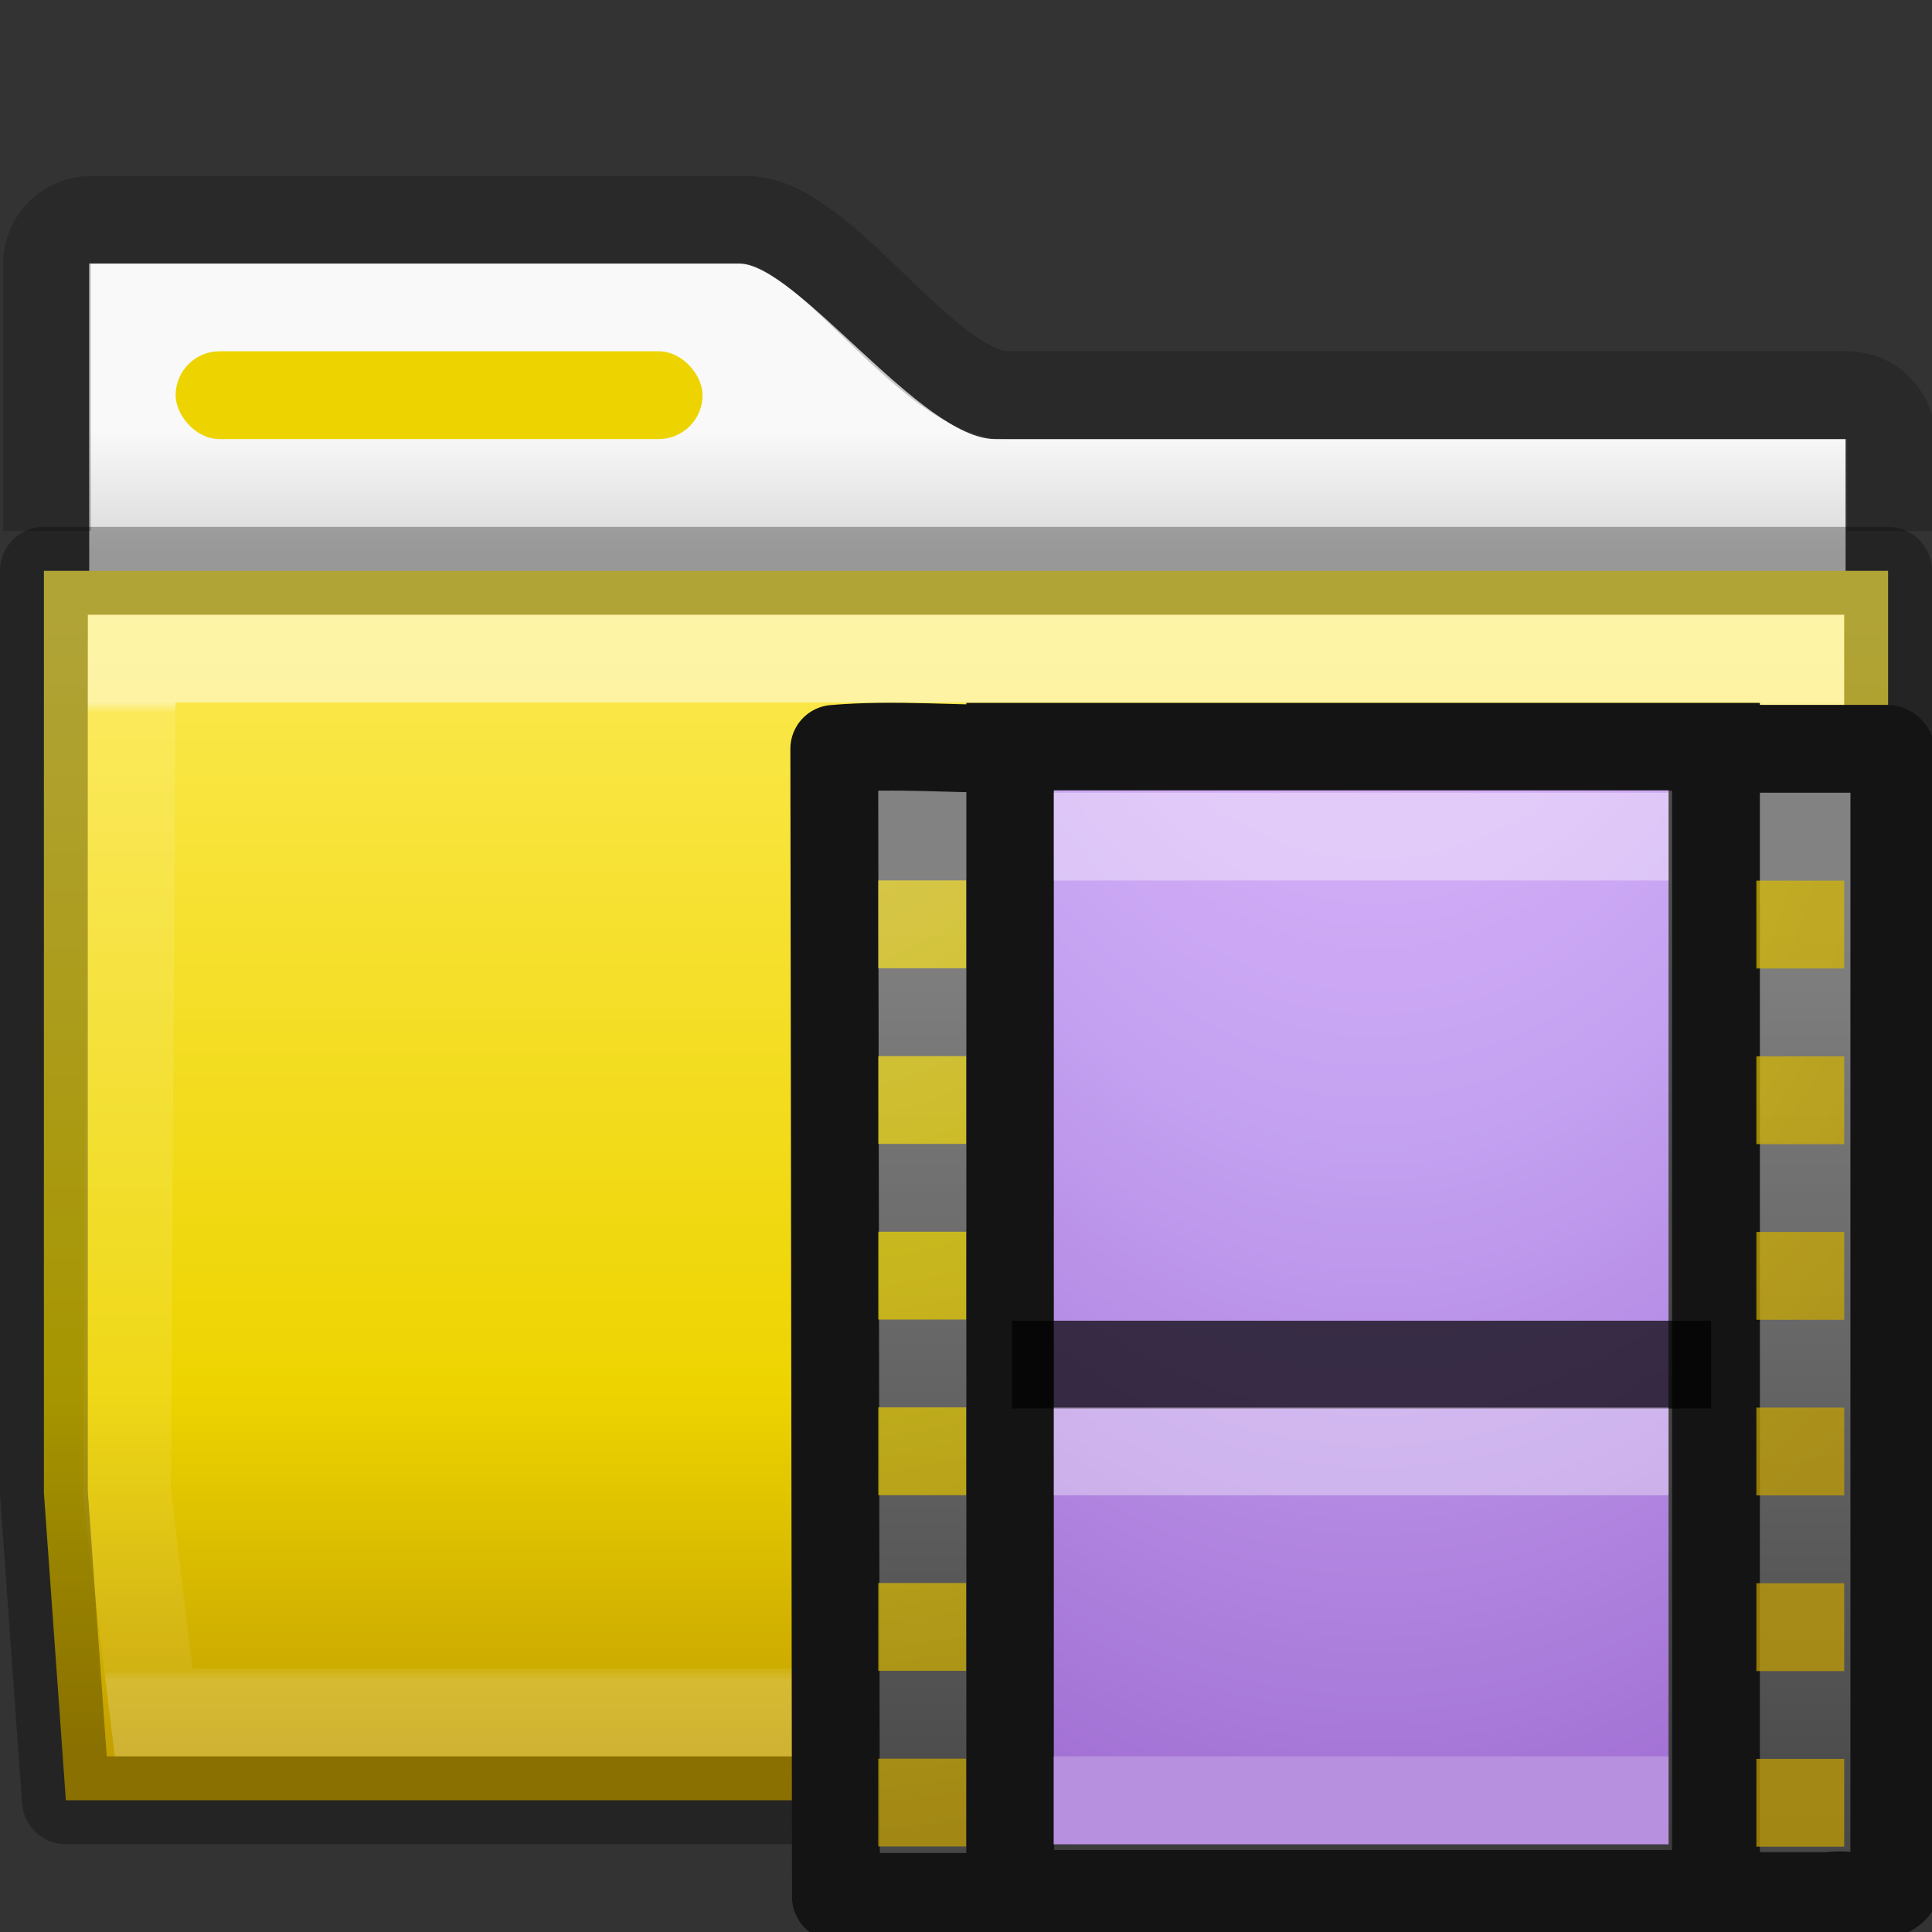 <?xml version="1.0" encoding="UTF-8" standalone="no"?>
<svg
   xmlns:dc="http://purl.org/dc/elements/1.1/"
   xmlns:cc="http://creativecommons.org/ns#"
   xmlns:rdf="http://www.w3.org/1999/02/22-rdf-syntax-ns#"
   xmlns:svg="http://www.w3.org/2000/svg"
   xmlns="http://www.w3.org/2000/svg"
   xmlns:xlink="http://www.w3.org/1999/xlink"
   version="1.1"
   width="22"
   height="22"
   id="svg10994">
  <rect width="100%" height="100%" fill="#333333" stroke="none"/>
  <defs
     id="defs10996">
    <linearGradient
       id="linearGradient4280">
      <stop
         style="stop-color:#000000;stop-opacity:0.318"
         offset="0"
         id="stop4282" />
      <stop
         style="stop-color:#000000;stop-opacity:0.239"
         offset="1"
         id="stop4284" />
    </linearGradient>
    <linearGradient
       x1="27.557"
       y1="6.035"
       x2="27.557"
       y2="21.387"
       id="linearGradient4440-9"
       xlink:href="#linearGradient3454-2-5-0-3-4-1"
       gradientUnits="userSpaceOnUse"
       gradientTransform="matrix(0.628,0,0,0.725,1.973,3.627)" />
    <linearGradient
       id="linearGradient3454-2-5-0-3-4-1">
      <stop
         id="stop3456-4-9-38-1-8-8"
         style="stop-color:#ffffff;stop-opacity:1"
         offset="0" />
      <stop
         id="stop3458-39-80-3-5-5-8"
         style="stop-color:#ffffff;stop-opacity:0.235"
         offset="0.01" />
      <stop
         id="stop3460-7-0-2-4-2-7"
         style="stop-color:#ffffff;stop-opacity:0.157"
         offset="0.99" />
      <stop
         id="stop3462-0-9-8-7-2-3"
         style="stop-color:#ffffff;stop-opacity:0.392"
         offset="1" />
    </linearGradient>
    <linearGradient
       id="linearGradient4646-7-4-3-5-6">
      <stop
         id="stop4648-8-0-3-6-5"
         style="stop-color:#f9f9f9;stop-opacity:1"
         offset="0" />
      <stop
         id="stop4650-1-7-3-4-8"
         style="stop-color:#d8d8d8;stop-opacity:1"
         offset="1" />
    </linearGradient>
    <linearGradient
       x1="-103.578"
       y1="36.026"
       x2="-103.578"
       y2="13.286"
       id="linearGradient18155"
       xlink:href="#linearGradient4280"
       gradientUnits="userSpaceOnUse"
       gradientTransform="matrix(0.807,0,0,0.834,103.877,-9.07)" />
    <linearGradient
       x1="62.989"
       y1="13"
       x2="62.989"
       y2="16"
       id="linearGradient5899"
       xlink:href="#linearGradient4646-7-4-3-5-6"
       gradientUnits="userSpaceOnUse"
       gradientTransform="matrix(0.476,0,0,0.476,0.735,-1.286)" />
    <linearGradient
       x1="35.793"
       y1="17.118"
       x2="35.793"
       y2="43.761"
       id="linearGradient12481"
       xlink:href="#radialGradient2444"
       gradientUnits="userSpaceOnUse"
       gradientTransform="matrix(0.459,0,0,0.487,0.131,-1.402)" />
    <radialGradient
       id="radialGradient2444"
       gradientUnits="userSpaceOnUse"
       cy="14.113"
       cx="63.969"
       gradientTransform="matrix(1.565,-9.5143e-8,6.1772e-8,1.016,-59.149,8.146)"
       r="23.097">
      <stop
         id="stop3618"
         style="stop-color:#fce94f"
         offset="0" />
      <stop
         id="stop3270"
         style="stop-color:#edd400"
         offset="0.688" />
      <stop
         id="stop3620"
         style="stop-color:#c4a000"
         offset="1" />
    </radialGradient>
    <radialGradient
       id="radialGradient3960"
       xlink:href="#linearGradient7012-661-145-733-759-865-745-661-970-94-8"
       gradientUnits="userSpaceOnUse"
       cy="3.73"
       cx="-8.928"
       gradientTransform="matrix(3.091,-4.6969e-8,0,2.899,18.668,-8.652)"
       r="5.069" />
    <linearGradient
       id="linearGradient7012-661-145-733-759-865-745-661-970-94-8">
      <stop
         id="stop3618-8"
         style="stop-color:#fce94f"
         offset="0" />
      <stop
         id="stop3270-3"
         style="stop-color:#edd400"
         offset=".5" />
      <stop
         id="stop3620-3"
         style="stop-color:#c4a000"
         offset="1" />
    </linearGradient>
    <linearGradient
       id="linearGradient3043"
       y2="21.468"
       gradientUnits="userSpaceOnUse"
       x2="12.872"
       gradientTransform="matrix(0.658,0,0,0.667,7.392,6.815)"
       y1="5.056"
       x1="12.872">
      <stop
         id="stop3375-9"
         style="stop-color:#4d4d4d"
         offset="0" />
      <stop
         id="stop3377-1"
         style="stop-color:#3c3c3c"
         offset="1" />
    </linearGradient>
    <linearGradient
       id="linearGradient2959"
       y2="18.154"
       gradientUnits="userSpaceOnUse"
       x2="5.068"
       gradientTransform="matrix(0.853,0,0,0.856,7.353,6.354)"
       y1="4.504"
       x1="5.068">
      <stop
         id="stop3934"
         style="stop-color:#828282"
         offset="0" />
      <stop
         id="stop3936"
         style="stop-color:#434343"
         offset="1" />
    </linearGradient>
    <linearGradient
       id="linearGradient4330">
      <stop
         offset="0"
         style="stop-color:#f0c1ff;stop-opacity:1"
         id="stop4332" />
      <stop
         offset="0.262"
         style="stop-color:#c5a3f2;stop-opacity:1"
         id="stop4334" />
      <stop
         offset="0.705"
         style="stop-color:#7a36b1;stop-opacity:1"
         id="stop4336" />
      <stop
         offset="1"
         style="stop-color:#4c2d81;stop-opacity:1"
         id="stop4338" />
    </linearGradient>
    <radialGradient
       cx="-14.891"
       cy="11.546"
       r="20"
       fx="-14.891"
       fy="11.546"
       id="radialGradient3183-9"
       xlink:href="#linearGradient4330"
       gradientUnits="userSpaceOnUse"
       gradientTransform="matrix(6.7129555e-7,2.065,-1.25,0,30.091,32.614)" />
  </defs>
  <path
     id="rect4598"
     d="m 1.016,3 0,4.615 20,0 0,-2.615 -9.683,0 C 10.488,5 9.074,3 8.412,3 Z"
     style="color:#000000;clip-rule:nonzero;display:inline;overflow:visible;visibility:visible;opacity:1;isolation:auto;mix-blend-mode:normal;color-interpolation:sRGB;color-interpolation-filters:linearRGB;solid-color:#000000;solid-opacity:1;fill:url(#linearGradient5899);fill-opacity:1;fill-rule:nonzero;stroke:none;stroke-width:1;stroke-linecap:butt;stroke-linejoin:miter;stroke-miterlimit:4;stroke-dasharray:none;stroke-dashoffset:0;stroke-opacity:1;marker:none;color-rendering:auto;image-rendering:auto;shape-rendering:auto;text-rendering:auto;enable-background:accumulate" />
  <path
     style="color:#000000;clip-rule:nonzero;display:inline;overflow:visible;visibility:visible;opacity:0.8;isolation:auto;mix-blend-mode:normal;color-interpolation:sRGB;color-interpolation-filters:linearRGB;solid-color:#000000;solid-opacity:1;fill:none;fill-opacity:1;fill-rule:nonzero;stroke:url(#linearGradient18155);stroke-width:1;stroke-linecap:butt;stroke-linejoin:miter;stroke-miterlimit:4;stroke-dasharray:none;stroke-dashoffset:0;stroke-opacity:1;marker:none;color-rendering:auto;image-rendering:auto;shape-rendering:auto;text-rendering:auto;enable-background:accumulate"
     id="rect3186"
     d="m 21.536,6.047 0,-1.047 c 0,-0.277 -0.223,-0.5 -0.5,-0.5 l -9.536,0 c -0.942,0.017 -2.11,-1.996 -3,-1.996 l -7.464,0 c -0.277,0 -0.5,0.223 -0.5,0.5 l 2.982e-4,3.042" />
  <path
     style="color:#000000;font-style:normal;font-variant:normal;font-weight:normal;font-stretch:normal;font-size:medium;line-height:normal;font-family:sans-serif;text-indent:0;text-align:start;text-decoration:none;text-decoration-line:none;text-decoration-style:solid;text-decoration-color:#000000;letter-spacing:normal;word-spacing:normal;text-transform:none;direction:ltr;block-progression:tb;writing-mode:lr-tb;baseline-shift:baseline;text-anchor:start;white-space:normal;clip-rule:nonzero;display:inline;overflow:visible;visibility:visible;opacity:1;isolation:auto;mix-blend-mode:normal;color-interpolation:sRGB;color-interpolation-filters:linearRGB;solid-color:#000000;solid-opacity:1;fill:url(#linearGradient12481);fill-opacity:1;fill-rule:nonzero;stroke:none;stroke-width:1;stroke-linecap:butt;stroke-linejoin:miter;stroke-miterlimit:4;stroke-dasharray:none;stroke-dashoffset:0;stroke-opacity:1;marker:none;color-rendering:auto;image-rendering:auto;shape-rendering:auto;text-rendering:auto;enable-background:accumulate"
     d="M 0.5,6.5 0.5,7 0.5,17 0.75,20.5 21.25,20.5 21.5,17 21.5,6.5 Z"
     id="rect4198" />
  <path
     style="color:#000000;display:inline;overflow:visible;visibility:visible;opacity:0.5;fill:none;stroke:url(#linearGradient4440-9);stroke-width:1;stroke-linecap:round;stroke-linejoin:miter;stroke-miterlimit:4;stroke-dasharray:none;stroke-dashoffset:0;stroke-opacity:1;marker:none;enable-background:accumulate"
     id="path3309-8"
     d="M 1.5,7.5 1.446,17.005 1.75,19.5 l 18.5,0 0.259,-2.444 L 20.5,7.5 Z" />
  <rect
     x="2"
     y="4"
     width="6"
     height="1"
     ry="0.5"
     rx="0.5"
     style="display:block;fill:#edd400"
     id="rect2892" />
  <path
     style="color:#000000;font-style:normal;font-variant:normal;font-weight:normal;font-stretch:normal;font-size:medium;line-height:normal;font-family:sans-serif;text-indent:0;text-align:start;text-decoration:none;text-decoration-line:none;text-decoration-style:solid;text-decoration-color:#000000;letter-spacing:normal;word-spacing:normal;text-transform:none;direction:ltr;block-progression:tb;writing-mode:lr-tb;baseline-shift:baseline;text-anchor:start;white-space:normal;clip-rule:nonzero;display:inline;overflow:visible;visibility:visible;opacity:0.3;isolation:auto;mix-blend-mode:normal;color-interpolation:sRGB;color-interpolation-filters:linearRGB;solid-color:#000000;solid-opacity:1;fill:none;fill-opacity:1;fill-rule:nonzero;stroke:#000000;stroke-width:1;stroke-linecap:round;stroke-linejoin:round;stroke-miterlimit:4;stroke-dasharray:none;stroke-dashoffset:0;stroke-opacity:1;marker:none;color-rendering:auto;image-rendering:auto;shape-rendering:auto;text-rendering:auto;enable-background:accumulate"
     d="M 0.5,6.5 0.5,7 0.5,17 0.75,20.5 21.25,20.5 21.5,17 21.5,6.5 Z"
     id="rect4198-7" />
  <path
     id="path3385"
     style="display:block;fill:url(#linearGradient2959);stroke:#141414;stroke-linejoin:round;stroke-opacity:1"
     d="m 11.635,21.6 -2.116,0 -0.019,-13.073 c 0.694,-0.059 1.394,0.009 2.106,0 m 7.78,0 2.103,0 c 0.099,0 0.082,0.371 0.082,0.664 l 0,12.318 c -0.169,0.17 -0.503,0.041 -0.742,0.081 l -1.425,0" />
  <rect
     id="rect3457"
     style="fill:url(#linearGradient3043);stroke:#141414;stroke-opacity:1"
     rx="0"
     ry="0"
     height="13.063"
     width="8.036"
     y="8.504"
     x="11.504" />
  <g
     id="g3720"
     style="opacity:0.9"
     transform="translate(-2,-1.973)">
    <g
       id="g3121"
       transform="matrix(1.085,0,0,0.885,9.688,8.063)" />
    <g
       id="g2930"
       transform="matrix(1.085,0,0,0.885,19.688,8.063)">
      <g
         id="g2932">
        <path
           id="rect2944"
           style="opacity:0.8;fill:url(#radialGradient3960)"
           d="m 2.131,4.45 0.922,0 0,1.13 -0.922,0 0,-1.13 z m 0,2.26 0.922,0 0,1.13 -0.922,0 0,-1.13 z m 0,2.26 0.922,0 0,1.13 -0.922,0 0,-1.13 z m 0,2.26 0.922,0 0,1.13 -0.922,0 0,-1.13 z m 0,2.26 0.922,0 0,1.13 -0.922,0 0,-1.13 z m 0,2.26 0.922,0 0,1.13 -0.922,0 0,-1.13 z m -9.216,-11.303 0.922,0 0,1.13 -0.922,0 0,-1.13 z m 0,2.26 0.922,0 0,1.13 -0.922,0 0,-1.13 z m 0,2.26 0.922,0 0,1.13 -0.922,0 0,-1.13 z m 0,2.26 0.922,0 0,1.13 -0.922,0 0,-1.13 z m 0,2.26 0.922,0 0,1.13 -0.922,0 0,-1.13 z m 0,2.26 0.922,0 0,1.13 -0.922,0 0,-1.13 z" />
      </g>
    </g>
  </g>
  <rect
     width="7"
     height="12"
     rx="0"
     ry="0"
     x="12"
     y="9"
     id="rect3457-8-4-9"
     style="color:#000000;clip-rule:nonzero;display:inline;overflow:visible;visibility:visible;opacity:1;isolation:auto;mix-blend-mode:normal;color-interpolation:sRGB;color-interpolation-filters:linearRGB;solid-color:#000000;solid-opacity:1;fill:url(#radialGradient3183-9);fill-opacity:1;fill-rule:nonzero;stroke:none;stroke-width:1;stroke-linecap:butt;stroke-linejoin:miter;stroke-miterlimit:4;stroke-dasharray:none;stroke-dashoffset:0;stroke-opacity:0.498;marker:none;color-rendering:auto;image-rendering:auto;shape-rendering:auto;text-rendering:auto;enable-background:accumulate" />
  <path
     id="path4320"
     style="display:block;fill:none;stroke:#000000;stroke-linecap:square;stroke-linejoin:round;color:#000000;clip-rule:nonzero;overflow:visible;visibility:visible;opacity:0.7;isolation:auto;mix-blend-mode:normal;color-interpolation:sRGB;color-interpolation-filters:linearRGB;solid-color:#000000;solid-opacity:1;fill-opacity:1;fill-rule:nonzero;stroke-width:1;stroke-miterlimit:4;stroke-dasharray:none;stroke-dashoffset:0;stroke-opacity:1;marker:none;filter-blend-mode:normal;filter-gaussianBlur-deviation:0;color-rendering:auto;image-rendering:auto;shape-rendering:auto;text-rendering:auto;enable-background:accumulate"
     d="m 12.024,15.539 6.961,0" />
  <g
     id="g3740"
     transform="translate(-2,-1.973)">
    <path
       id="rect15660"
       style="display:block;opacity:0.366;fill:none;stroke:#ffffff;stroke-width:1;stroke-linecap:square;stroke-linejoin:round"
       d="m 14.5,11.5 6,0" />
    <path
       id="path4820"
       style="display:block;opacity:0.366;fill:none;stroke:#ffffff;stroke-width:1;stroke-linecap:square;stroke-linejoin:round"
       d="m 14.5,18.5 6,0" />
  </g>
  <path
     style="fill:none;fill-rule:evenodd;stroke:#b790df;stroke-width:1px;stroke-linecap:butt;stroke-linejoin:miter;stroke-opacity:1"
     d="m 12,20.5 7,0"
     id="path4441" />
</svg>

